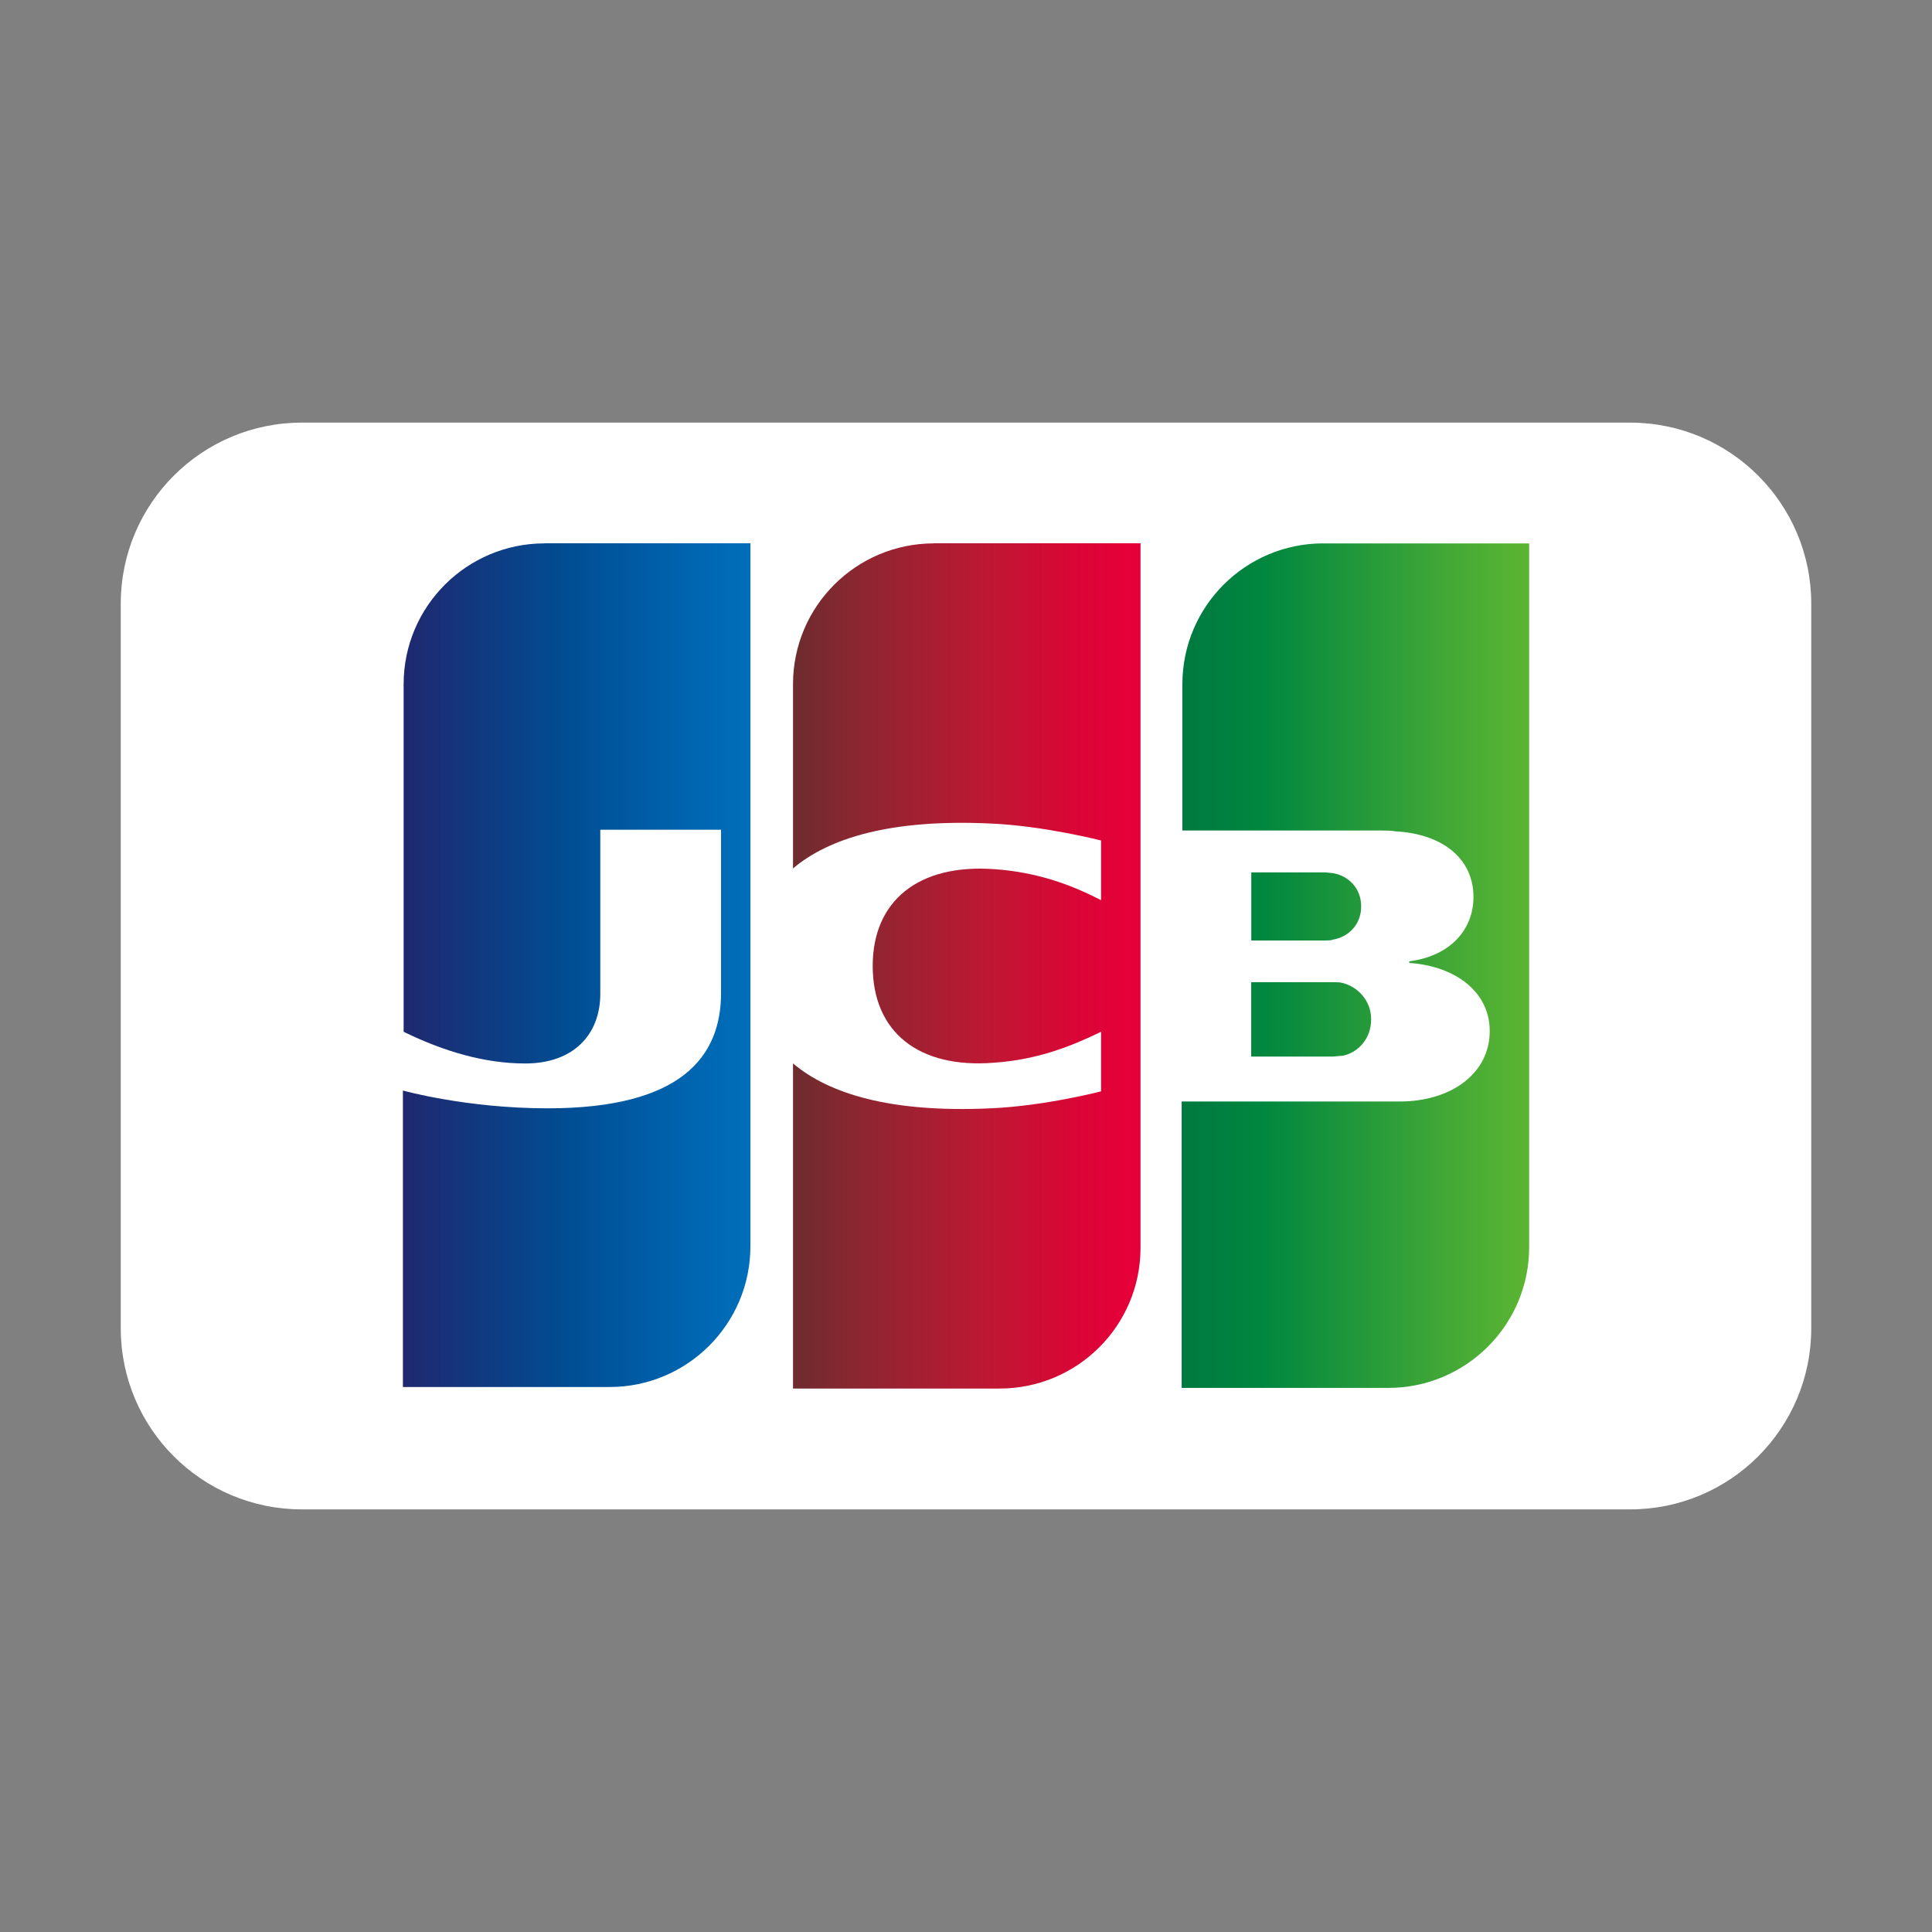 <svg width="24" height="24" viewBox="0 0 24 24" fill="none" xmlns="http://www.w3.org/2000/svg"><rect x="0" y="0" width="24" height="24" fill="#808080" stroke="none"/><path d="M20.25 5.25H3.75C2.507 5.25 1.5 6.257 1.5 7.5V16.5C1.5 17.743 2.507 18.75 3.75 18.75H20.25C21.493 18.75 22.5 17.743 22.5 16.5V7.5C22.5 6.257 21.493 5.25 20.25 5.25Z" fill="#fff"/><path d="M15.543 13.125H16.552C16.581 13.125 16.648 13.115 16.678 13.115C16.87 13.077 17.033 12.904 17.033 12.663C17.033 12.432 16.87 12.259 16.678 12.211C16.649 12.201 16.591 12.201 16.552 12.201H15.543V13.125Z" fill="url(#paint0_linear_2062_2004)"/><path d="M16.438 6.75C15.476 6.75 14.688 7.529 14.688 8.5V10.317H17.159C17.217 10.317 17.285 10.317 17.332 10.327C17.89 10.355 18.304 10.644 18.304 11.144C18.304 11.539 18.025 11.875 17.506 11.942V11.962C18.073 12 18.506 12.317 18.506 12.808C18.506 13.336 18.025 13.683 17.39 13.683H14.679V17.241H17.246C18.208 17.241 18.996 16.462 18.996 15.491V6.751H16.439L16.438 6.75Z" fill="url(#paint1_linear_2062_2004)"/><path d="M16.909 11.26C16.909 11.029 16.745 10.875 16.553 10.846C16.534 10.846 16.486 10.837 16.457 10.837H15.544V11.683H16.457C16.486 11.683 16.544 11.683 16.553 11.673C16.745 11.644 16.909 11.49 16.909 11.26Z" fill="url(#paint2_linear_2062_2004)"/><path d="M6.764 6.75C5.803 6.75 5.014 7.529 5.014 8.5V12.817C5.505 13.057 6.014 13.211 6.524 13.211C7.13 13.211 7.457 12.846 7.457 12.346V10.307H8.957V12.336C8.957 13.124 8.467 13.768 6.803 13.768C5.794 13.768 5.005 13.547 5.005 13.547V17.23H7.573C8.534 17.23 9.322 16.451 9.322 15.48V6.749H6.765L6.764 6.75Z" fill="url(#paint3_linear_2062_2004)"/><path d="M11.601 6.75C10.639 6.75 9.851 7.529 9.851 8.5V10.788C10.294 10.413 11.062 10.172 12.303 10.23C12.967 10.258 13.678 10.441 13.678 10.441V11.182C13.322 10.999 12.899 10.835 12.351 10.797C11.409 10.729 10.841 11.191 10.841 11.999C10.841 12.817 11.408 13.278 12.351 13.201C12.899 13.163 13.322 12.99 13.678 12.817V13.557C13.678 13.557 12.976 13.74 12.303 13.768C11.062 13.826 10.294 13.585 9.851 13.21V17.249H12.418C13.38 17.249 14.168 16.471 14.168 15.499V6.749H11.601V6.75Z" fill="url(#paint4_linear_2062_2004)"/><defs><linearGradient id="paint0_linear_2062_2004" x1="14.688" y1="12.693" x2="19.01" y2="12.693" gradientUnits="userSpaceOnUse"><stop stop-color="#007940"/><stop offset=".228" stop-color="#00873f"/><stop offset=".743" stop-color="#40a737"/><stop offset="1" stop-color="#5cb531"/></linearGradient><linearGradient id="paint1_linear_2062_2004" x1="14.688" y1="12.025" x2="19.005" y2="12.025" gradientUnits="userSpaceOnUse"><stop stop-color="#007940"/><stop offset=".228" stop-color="#00873f"/><stop offset=".743" stop-color="#40a737"/><stop offset="1" stop-color="#5cb531"/></linearGradient><linearGradient id="paint2_linear_2062_2004" x1="14.688" y1="11.29" x2="19.01" y2="11.29" gradientUnits="userSpaceOnUse"><stop stop-color="#007940"/><stop offset=".228" stop-color="#00873f"/><stop offset=".743" stop-color="#40a737"/><stop offset="1" stop-color="#5cb531"/></linearGradient><linearGradient id="paint3_linear_2062_2004" x1="5.016" y1="12.02" x2="9.403" y2="12.02" gradientUnits="userSpaceOnUse"><stop stop-color="#1f286f"/><stop offset=".475" stop-color="#004e94"/><stop offset=".826" stop-color="#0066b1"/><stop offset="1" stop-color="#006fbc"/></linearGradient><linearGradient id="paint4_linear_2062_2004" x1="9.829" y1="12.029" x2="14.091" y2="12.029" gradientUnits="userSpaceOnUse"><stop stop-color="#6c2c2f"/><stop offset=".174" stop-color="#882730"/><stop offset=".573" stop-color="#be1833"/><stop offset=".858" stop-color="#dc0436"/><stop offset="1" stop-color="#e60039"/></linearGradient></defs></svg>